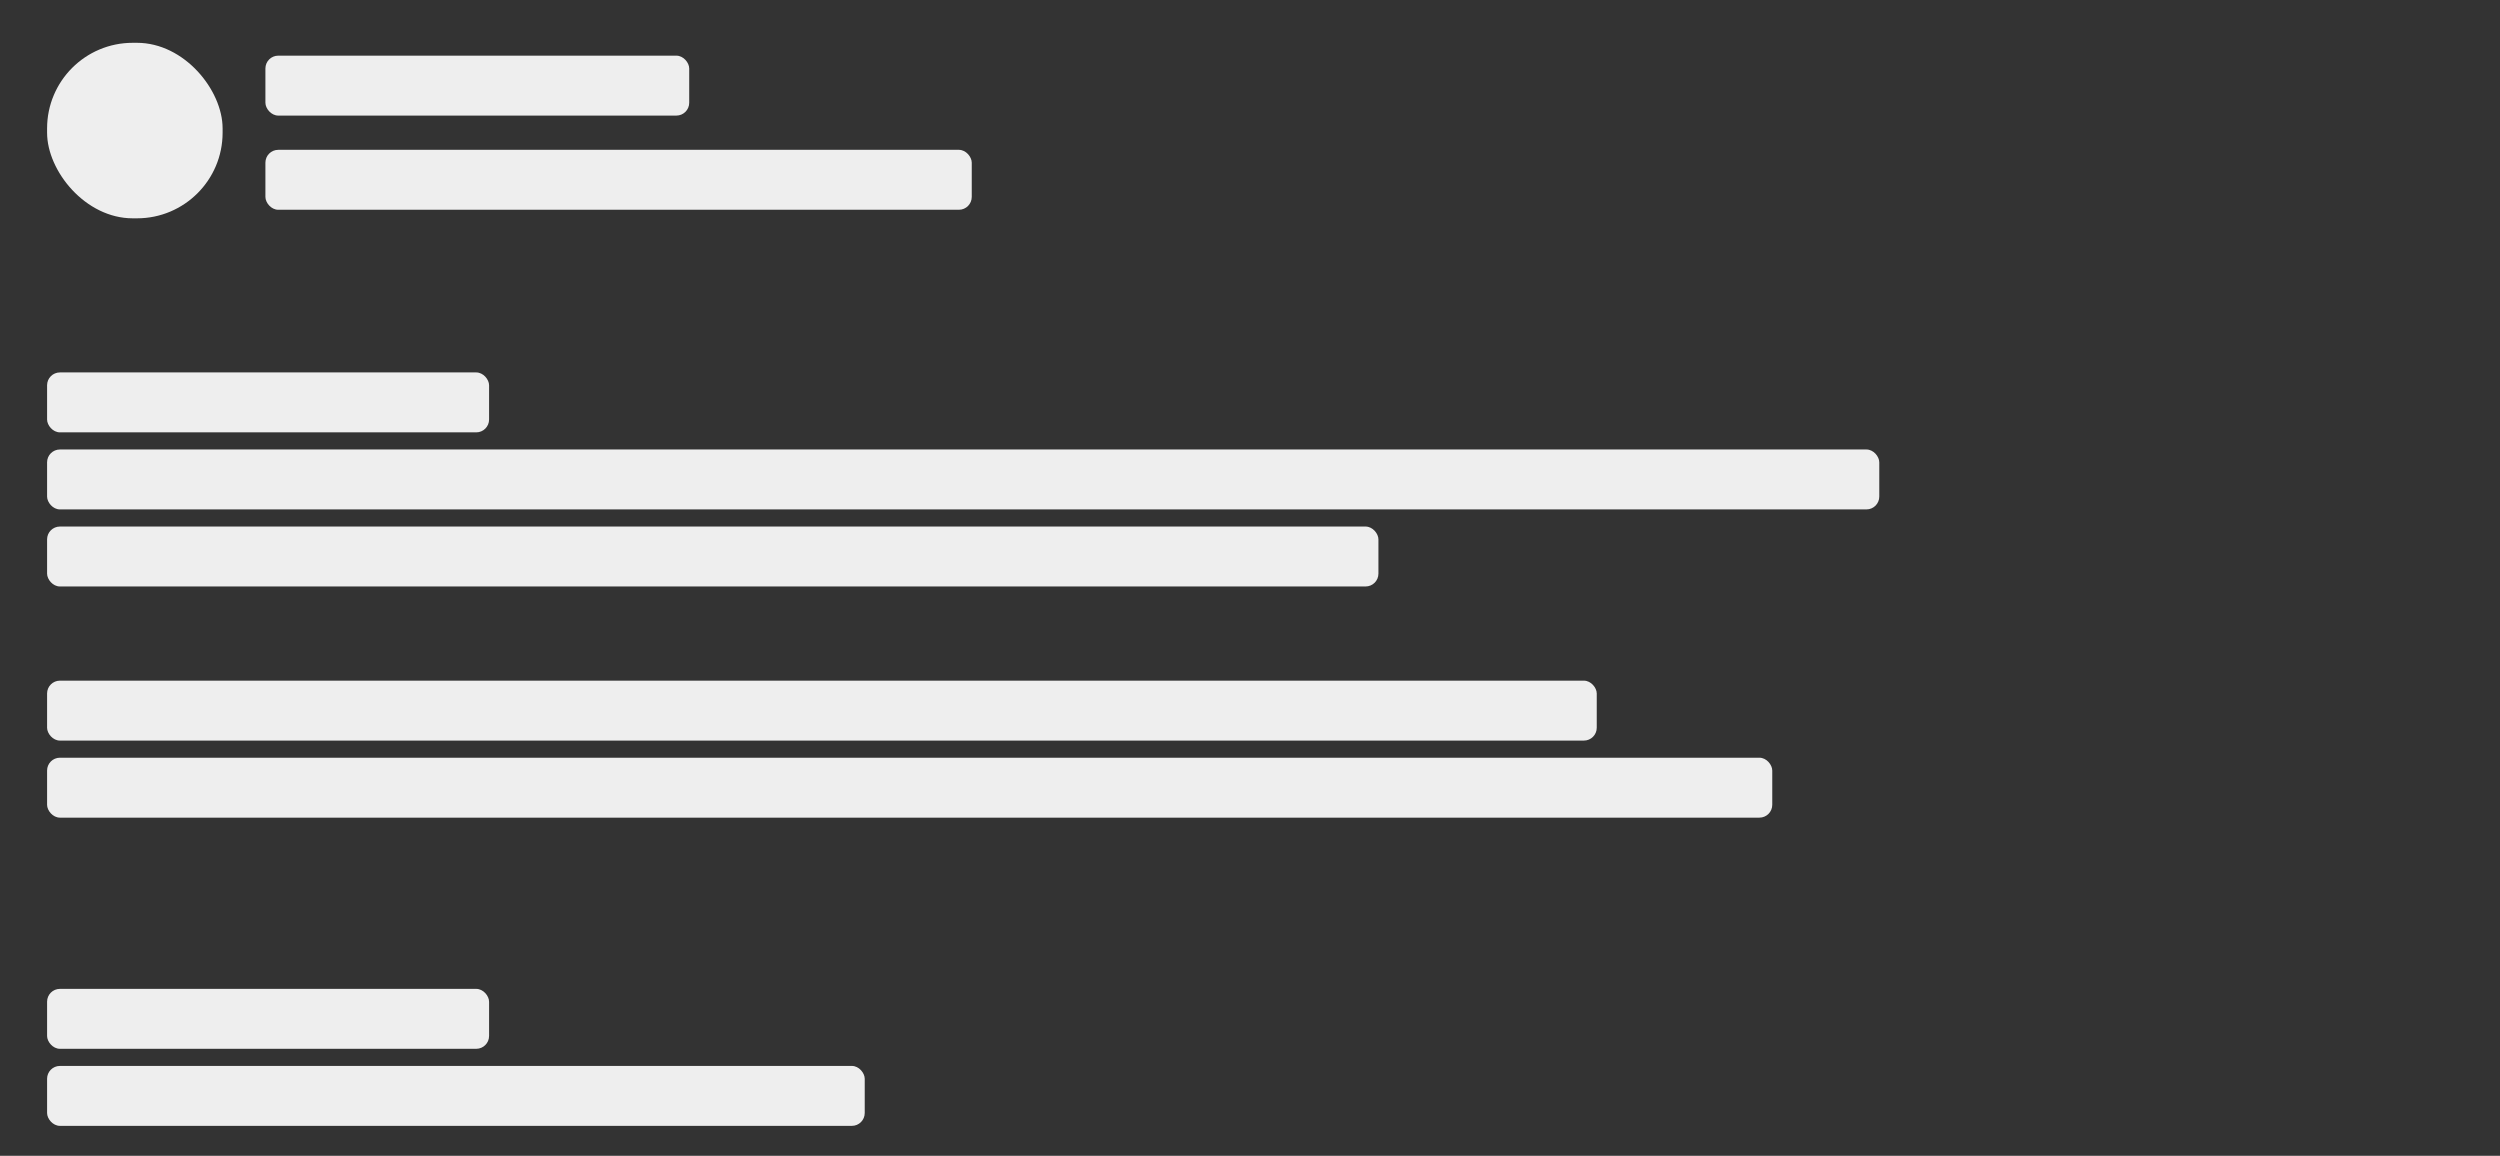 <svg width="584" height="270" viewBox="0 0 584 270" fill="none" xmlns="http://www.w3.org/2000/svg">
<rect x="0" y="0" width="584" height="270" fill="#333333" stroke="none"/>
<rect x="62" y="13" width="99" height="14" rx="3" fill="#EEEEEE"/>
<rect x="62" y="35" width="165" height="14" rx="3" fill="#EEEEEE"/>
<rect x="11" y="87" width="103.25" height="14" rx="3" fill="#EEEEEE"/>
<rect x="11" y="105" width="428" height="14" rx="3" fill="#EEEEEE"/>
<rect x="11" y="123" width="311" height="14" rx="3" fill="#EEEEEE"/>
<rect x="11" y="159" width="362" height="14" rx="3" fill="#EEEEEE"/>
<rect x="11" y="177" width="403" height="14" rx="3" fill="#EEEEEE"/>
<rect x="11" y="231" width="103.25" height="14" rx="3" fill="#EEEEEE"/>
<rect x="11" y="249" width="191" height="14" rx="3" fill="#EEEEEE"/>
<rect x="11" y="10" width="41" height="41" rx="20" fill="#EEEEEE"/>
</svg>
